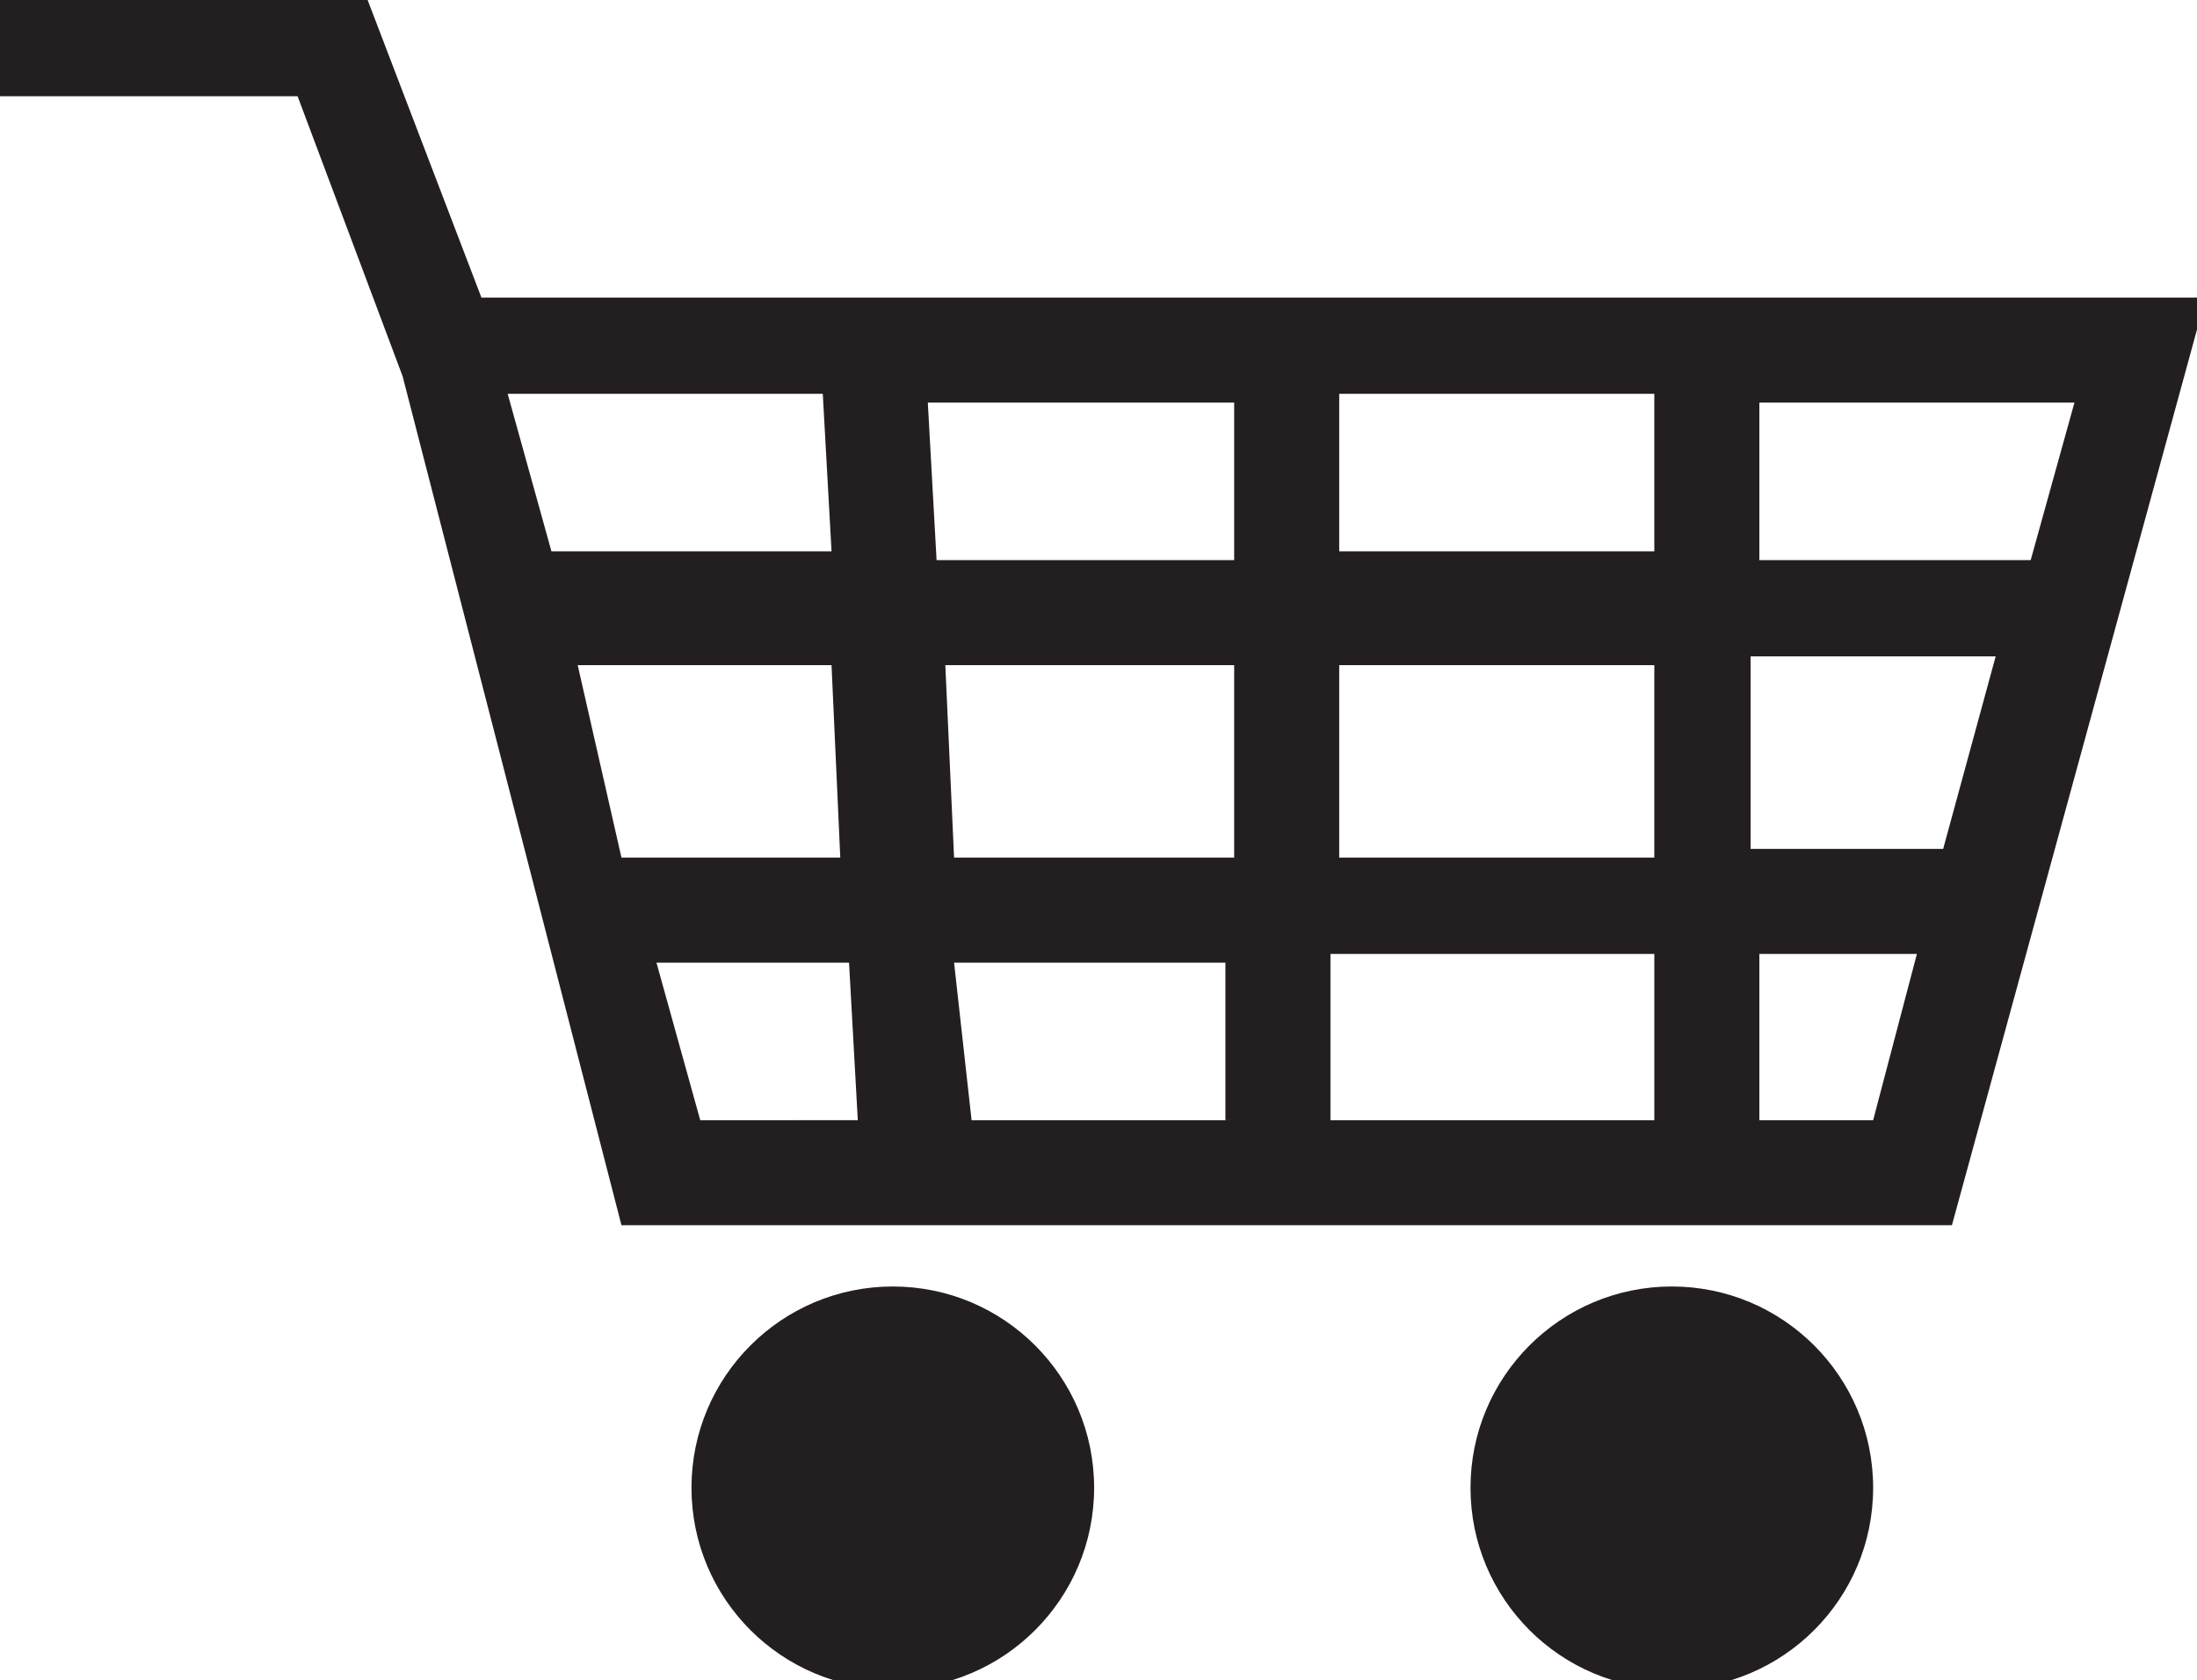 <svg xmlns="http://www.w3.org/2000/svg" id="Layer_1" width="25.1" height="19.2" viewBox="0 0 25.1 19.2"><style>.st0{fill:#231f20}</style><circle cx="10.2" cy="17" r="2.3" class="st0"/><circle cx="19.1" cy="17" r="2.3" class="st0"/><path d="M5.5 3.4L4.2 0H0v1.1h3.4l1.2 3.2L7.1 14h15.2l2.9-10.6H5.5zm9.8 1.1h3.6v1.8h-3.6V4.5zm0 3.1h3.6v2.2h-3.6V7.6zM5.8 4.5h3.6l.1 1.8H6.3l-.5-1.8zm.8 3.1h2.9l.1 2.2H7.1l-.5-2.2zM8 12.8L7.5 11h2.2l.1 1.8H8zm6.1 0h-3l-.2-1.8H14v1.8zm0-3h-3.2l-.1-2.2h3.3v2.2zm0-3.4h-3.4l-.1-1.8h3.5v1.8zm1.2 4.5h3.6v1.9h-3.7v-1.9zm6.1 1.9h-1.3v-1.9h1.8l-.5 1.9zm.8-3.1H20V7.5h2.8l-.6 2.2zm-2.1-3.3V4.6h3.6l-.5 1.8h-3.1z" class="st0"/></svg>